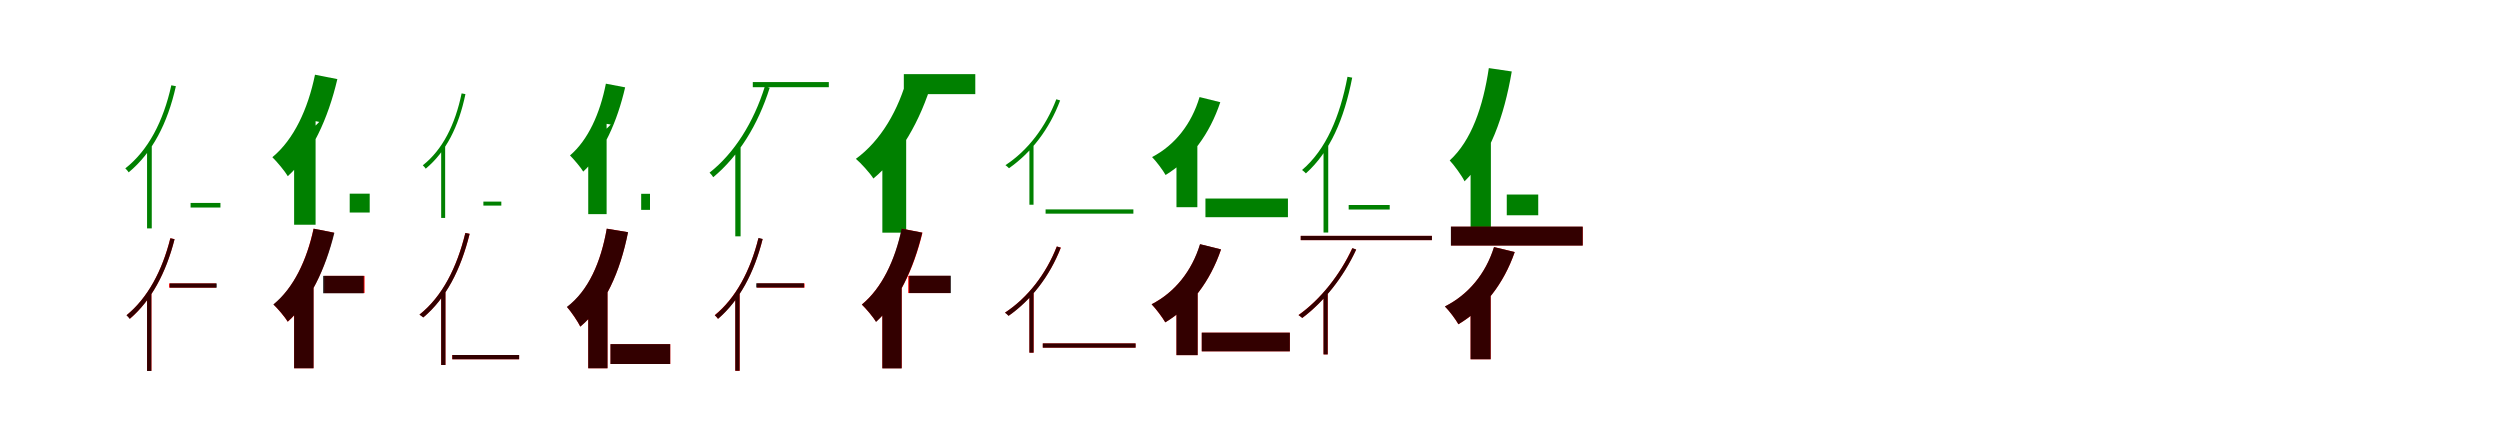 <?xml version="1.0" encoding="UTF-8"?>
<svg width="1700" height="300" xmlns="http://www.w3.org/2000/svg">
<rect width="100%" height="100%" fill="white"/>
<g fill="green" transform="translate(100 100) scale(0.1 -0.1)"><path d="M0.0 -0.0V-553.0H32.0V28.0L30.0 29.0ZM296.0 -380.0V-411.0H499.0V-380.0ZM165.0 420.0C111.0 176.0 9.0 -22.0 -148.0 -145.0C-141.0 -151.0 -129.0 -165.0 -125.0 -172.0C35.0 -39.0 139.0 159.0 196.0 414.0Z"/></g>
<g fill="green" transform="translate(200 100) scale(0.1 -0.1)"><path d="M0.0 0.0V-528.0H146.0V176.0L171.0 171.0ZM378.0 -317.0V-445.0H514.0V-317.0ZM142.0 492.0C94.0 258.0 -2.0 51.0 -148.0 -69.0C-117.0 -99.0 -62.0 -165.0 -43.0 -198.0C120.0 -50.0 231.0 193.0 294.0 462.0Z"/></g>
<g fill="green" transform="translate(300 100) scale(0.1 -0.1)"><path d="M0.0 0.0V-482.0H27.0V24.0L26.0 25.0ZM287.0 -371.0V-398.0H409.0V-371.0ZM139.0 365.0C95.0 153.0 10.0 -18.0 -125.0 -124.0C-119.0 -129.0 -109.0 -141.0 -105.0 -147.0C32.0 -33.0 119.0 138.0 165.0 360.0Z"/></g>
<g fill="green" transform="translate(400 100) scale(0.1 -0.1)"><path d="M0.0 0.0V-456.0H125.0V158.0L153.0 153.0ZM360.0 -318.0V-427.0H420.0V-318.0ZM120.0 431.0C80.0 228.0 -1.0 48.0 -124.0 -57.0C-98.0 -83.0 -50.0 -139.0 -34.0 -167.0C104.0 -38.0 197.0 173.0 251.0 406.0Z"/></g>
<g fill="green" transform="translate(500 100) scale(0.1 -0.1)"><path d="M0.0 0.0V-607.0H36.0V35.0L37.0 36.0ZM119.0 442.0V407.0H636.0V442.0ZM201.0 412.0C125.0 168.0 -7.0 -42.0 -175.0 -174.0C-167.0 -181.0 -154.0 -198.0 -150.0 -205.0C22.0 -62.0 154.0 149.0 234.0 403.0Z"/></g>
<g fill="green" transform="translate(600 100) scale(0.1 -0.1)"><path d="M0.0 0.0V-582.0H162.0V158.0L159.0 159.0ZM146.0 496.0V360.0H632.0V496.0ZM174.0 489.0C111.0 250.0 -12.0 42.0 -180.0 -80.0C-145.0 -110.0 -83.0 -178.0 -61.0 -214.0C119.0 -65.0 259.0 178.0 340.0 451.0Z"/></g>
<g fill="green" transform="translate(700 100) scale(0.1 -0.1)"><path d="M0.0 -0.0V-392.0H28.0V29.0L29.0 30.0ZM110.0 -424.0V-453.0H707.0V-424.0ZM183.0 325.0C111.0 137.0 -10.0 -23.0 -163.0 -123.0C-156.0 -128.0 -143.0 -139.0 -139.0 -144.0C12.0 -38.0 135.0 120.0 209.0 317.0Z"/></g>
<g fill="green" transform="translate(800 100) scale(0.1 -0.1)"><path d="M0.0 0.0V-409.0H142.0V142.0L143.0 143.0ZM197.0 -350.0V-477.0H758.0V-350.0ZM157.0 340.0C103.0 158.0 -10.0 13.0 -166.0 -68.0C-138.0 -96.0 -91.0 -159.0 -74.0 -190.0C97.0 -86.0 226.0 89.0 298.0 305.0Z"/></g>
<g fill="green" transform="translate(900 100) scale(0.1 -0.1)"><path d="M0.0 0.0V-581.0H32.0V23.0L26.0 25.0ZM171.0 -394.0V-425.0H450.0V-394.0ZM163.0 478.0C111.0 206.0 17.0 -17.0 -146.0 -156.0C-139.0 -161.0 -125.0 -173.0 -120.0 -179.0C44.0 -32.0 140.0 189.0 195.0 472.0Z"/></g>
<g fill="green" transform="translate(1000 100) scale(0.1 -0.1)"><path d="M0.0 0.0V-582.0H138.0V122.0L127.0 127.0ZM246.0 -323.0V-464.0H460.0V-323.0ZM124.0 537.0C85.0 275.0 6.0 44.0 -142.0 -91.0C-111.0 -124.0 -58.0 -197.0 -41.0 -233.0C131.0 -65.0 228.0 209.0 280.0 514.0Z"/></g>
<g fill="red" transform="translate(100 200) scale(0.1 -0.1)"><path d="M0.0 0.0V-522.0H30.0V26.0L28.0 27.0ZM150.0 73.0V44.0H469.0V73.0ZM158.0 380.0C103.0 158.0 4.0 -27.0 -139.0 -143.0C-132.0 -149.0 -121.0 -162.0 -117.0 -168.0C28.0 -43.0 128.0 143.0 187.0 374.0Z"/></g>
<g fill="black" opacity=".8" transform="translate(100 200) scale(0.1 -0.1)"><path d="M0.0 0.0V-523.0H29.0V27.0V28.0ZM155.0 73.0V44.0H474.0V73.0ZM159.0 380.0C103.0 158.0 3.0 -28.0 -140.0 -144.0C-134.0 -149.0 -122.0 -162.0 -118.0 -168.0C28.0 -44.0 128.0 142.0 187.0 373.0Z"/></g>
<g fill="red" transform="translate(200 200) scale(0.1 -0.1)"><path d="M0.0 0.0V-504.0H132.0V131.0V132.0ZM205.0 124.0V7.0H479.0V124.0ZM132.0 445.0C86.0 230.0 -4.0 40.0 -140.0 -71.0C-111.0 -98.0 -61.0 -158.0 -43.0 -188.0C107.0 -52.0 212.0 170.0 271.0 418.0Z"/></g>
<g fill="black" opacity=".8" transform="translate(200 200) scale(0.1 -0.1)"><path d="M0.0 0.0V-504.0H132.0V134.0L135.0 135.0ZM197.0 124.0V6.0H473.0V124.0ZM133.0 445.0C87.0 230.0 -4.0 41.0 -141.0 -70.0C-112.0 -97.0 -61.0 -156.0 -44.0 -187.0C107.0 -51.0 213.0 170.0 274.0 417.0Z"/></g>
<g fill="red" transform="translate(300 200) scale(0.1 -0.1)"><path d="M0.0 0.0V-482.0H29.0V22.0L24.0 24.0ZM75.0 -414.0V-443.0H530.0V-414.0ZM164.0 416.0C107.0 180.0 8.0 -16.0 -147.0 -139.0C-140.0 -144.0 -127.0 -153.0 -121.0 -158.0C31.0 -29.0 132.0 164.0 194.0 410.0Z"/></g>
<g fill="black" opacity=".8" transform="translate(300 200) scale(0.1 -0.1)"><path d="M0.0 0.0V-482.0H29.0V22.0L24.0 24.0ZM76.0 -414.0V-443.0H530.0V-414.0ZM165.0 416.0C107.0 181.0 8.0 -16.0 -148.0 -140.0C-141.0 -144.0 -127.0 -154.0 -122.0 -159.0C32.0 -30.0 133.0 164.0 193.0 410.0Z"/></g>
<g fill="red" transform="translate(400 200) scale(0.1 -0.1)"><path d="M0.0 0.0V-504.0H131.0V100.0L108.0 108.0ZM152.0 -340.0V-475.0H558.0V-340.0ZM126.0 445.0C86.0 217.0 2.0 24.0 -144.0 -88.0C-116.0 -119.0 -70.0 -188.0 -54.0 -221.0C115.0 -80.0 217.0 152.0 270.0 421.0Z"/></g>
<g fill="black" opacity=".8" transform="translate(400 200) scale(0.1 -0.1)"><path d="M0.0 0.0V-504.0H131.0V100.0L108.0 108.0ZM151.0 -340.0V-475.0H557.0V-340.0ZM126.0 445.0C86.0 217.0 2.0 24.0 -145.0 -87.0C-117.0 -118.0 -69.0 -187.0 -54.0 -221.0C115.0 -80.0 217.0 152.0 271.0 421.0Z"/></g>
<g fill="red" transform="translate(500 200) scale(0.1 -0.1)"><path d="M0.0 0.0V-522.0H30.0V26.0L28.0 27.0ZM148.0 73.0V44.0H471.0V73.0ZM157.0 380.0C102.0 158.0 3.0 -27.0 -140.0 -143.0C-133.0 -149.0 -122.0 -162.0 -118.0 -168.0C27.0 -43.0 127.0 143.0 186.0 374.0Z"/></g>
<g fill="black" opacity=".8" transform="translate(500 200) scale(0.1 -0.1)"><path d="M0.0 0.0V-521.0H29.0V26.0L28.0 27.0ZM142.0 74.0V45.0H467.0V74.0ZM158.0 382.0C103.0 160.0 4.0 -27.0 -139.0 -144.0C-133.0 -149.0 -121.0 -162.0 -117.0 -168.0C28.0 -43.0 128.0 143.0 186.0 375.0Z"/></g>
<g fill="red" transform="translate(600 200) scale(0.1 -0.1)"><path d="M0.0 0.0V-504.0H132.0V131.0V132.0ZM176.0 124.0V7.0H461.0V124.0ZM133.0 445.0C87.0 230.0 -4.0 40.0 -140.0 -71.0C-111.0 -98.0 -61.0 -158.0 -43.0 -188.0C108.0 -52.0 213.0 170.0 273.0 418.0Z"/></g>
<g fill="black" opacity=".8" transform="translate(600 200) scale(0.1 -0.1)"><path d="M0.0 0.0V-505.0H131.0V128.0L130.0 130.0ZM183.0 125.0V7.0H466.0V125.0ZM131.0 445.0C86.0 229.0 -4.0 40.0 -139.0 -71.0C-111.0 -98.0 -60.0 -158.0 -43.0 -189.0C107.0 -52.0 211.0 170.0 271.0 418.0Z"/></g>
<g fill="red" transform="translate(700 200) scale(0.1 -0.1)"><path d="M0.0 0.0V-398.0H29.0V29.0V30.0ZM91.0 -335.0V-364.0H722.0V-335.0ZM186.0 324.0C113.0 136.0 -12.0 -25.0 -166.0 -126.0C-158.0 -131.0 -146.0 -142.0 -141.0 -147.0C10.0 -40.0 136.0 119.0 214.0 316.0Z"/></g>
<g fill="black" opacity=".8" transform="translate(700 200) scale(0.1 -0.1)"><path d="M0.0 0.0V-398.0H28.0V30.0L30.0 31.0ZM91.0 -335.0V-364.0H722.0V-335.0ZM187.0 324.0C113.0 136.0 -12.0 -25.0 -166.0 -126.0C-159.0 -131.0 -146.0 -143.0 -142.0 -148.0C11.0 -41.0 137.0 119.0 213.0 316.0Z"/></g>
<g fill="red" transform="translate(800 200) scale(0.1 -0.1)"><path d="M0.0 0.0V-415.0H144.0V140.0L142.0 142.0ZM172.0 -262.0V-389.0H771.0V-262.0ZM161.0 339.0C105.0 157.0 -11.0 12.0 -169.0 -69.0C-141.0 -98.0 -94.0 -161.0 -76.0 -192.0C97.0 -88.0 229.0 87.0 303.0 304.0Z"/></g>
<g fill="black" opacity=".8" transform="translate(800 200) scale(0.1 -0.1)"><path d="M0.0 0.0V-415.0H144.0V140.0L142.0 142.0ZM172.0 -262.0V-389.0H771.0V-262.0ZM160.0 340.0C105.0 157.0 -11.0 12.0 -169.0 -69.0C-141.0 -97.0 -93.0 -160.0 -76.0 -192.0C97.0 -88.0 229.0 87.0 303.0 304.0Z"/></g>
<g fill="red" transform="translate(900 200) scale(0.1 -0.1)"><path d="M0.0 0.0V-410.0H29.0V29.0V30.0ZM-155.0 396.0V367.0H737.0V396.0ZM195.0 312.0C112.0 130.0 -20.0 -36.0 -170.0 -142.0C-162.0 -147.0 -149.0 -158.0 -144.0 -162.0C2.0 -51.0 134.0 114.0 222.0 303.0Z"/></g>
<g fill="black" opacity=".8" transform="translate(900 200) scale(0.1 -0.1)"><path d="M0.0 0.0V-410.0H28.0V29.0L30.0 31.0ZM-155.0 396.0V367.0H737.0V396.0ZM197.0 313.0C112.0 131.0 -20.0 -36.0 -170.0 -143.0C-163.0 -147.0 -149.0 -159.0 -145.0 -162.0C3.0 -52.0 135.0 114.0 222.0 303.0Z"/></g>
<g fill="red" transform="translate(1000 200) scale(0.1 -0.1)"><path d="M0.0 0.0V-443.0H137.0V74.0L87.0 88.0ZM-133.0 458.0V331.0H763.0V458.0ZM160.0 320.0C103.0 139.0 -14.0 -3.0 -174.0 -84.0C-146.0 -112.0 -100.0 -174.0 -83.0 -205.0C91.0 -102.0 225.0 70.0 300.0 286.0Z"/></g>
<g fill="black" opacity=".8" transform="translate(1000 200) scale(0.1 -0.1)"><path d="M0.0 0.0V-443.0H136.0V74.0L88.0 88.0ZM-134.0 459.0V330.0H762.0V459.0ZM159.0 320.0C103.0 139.0 -14.0 -3.0 -175.0 -84.0C-147.0 -111.0 -99.0 -173.0 -83.0 -205.0C91.0 -101.0 225.0 70.0 300.0 286.0Z"/></g>
</svg>
